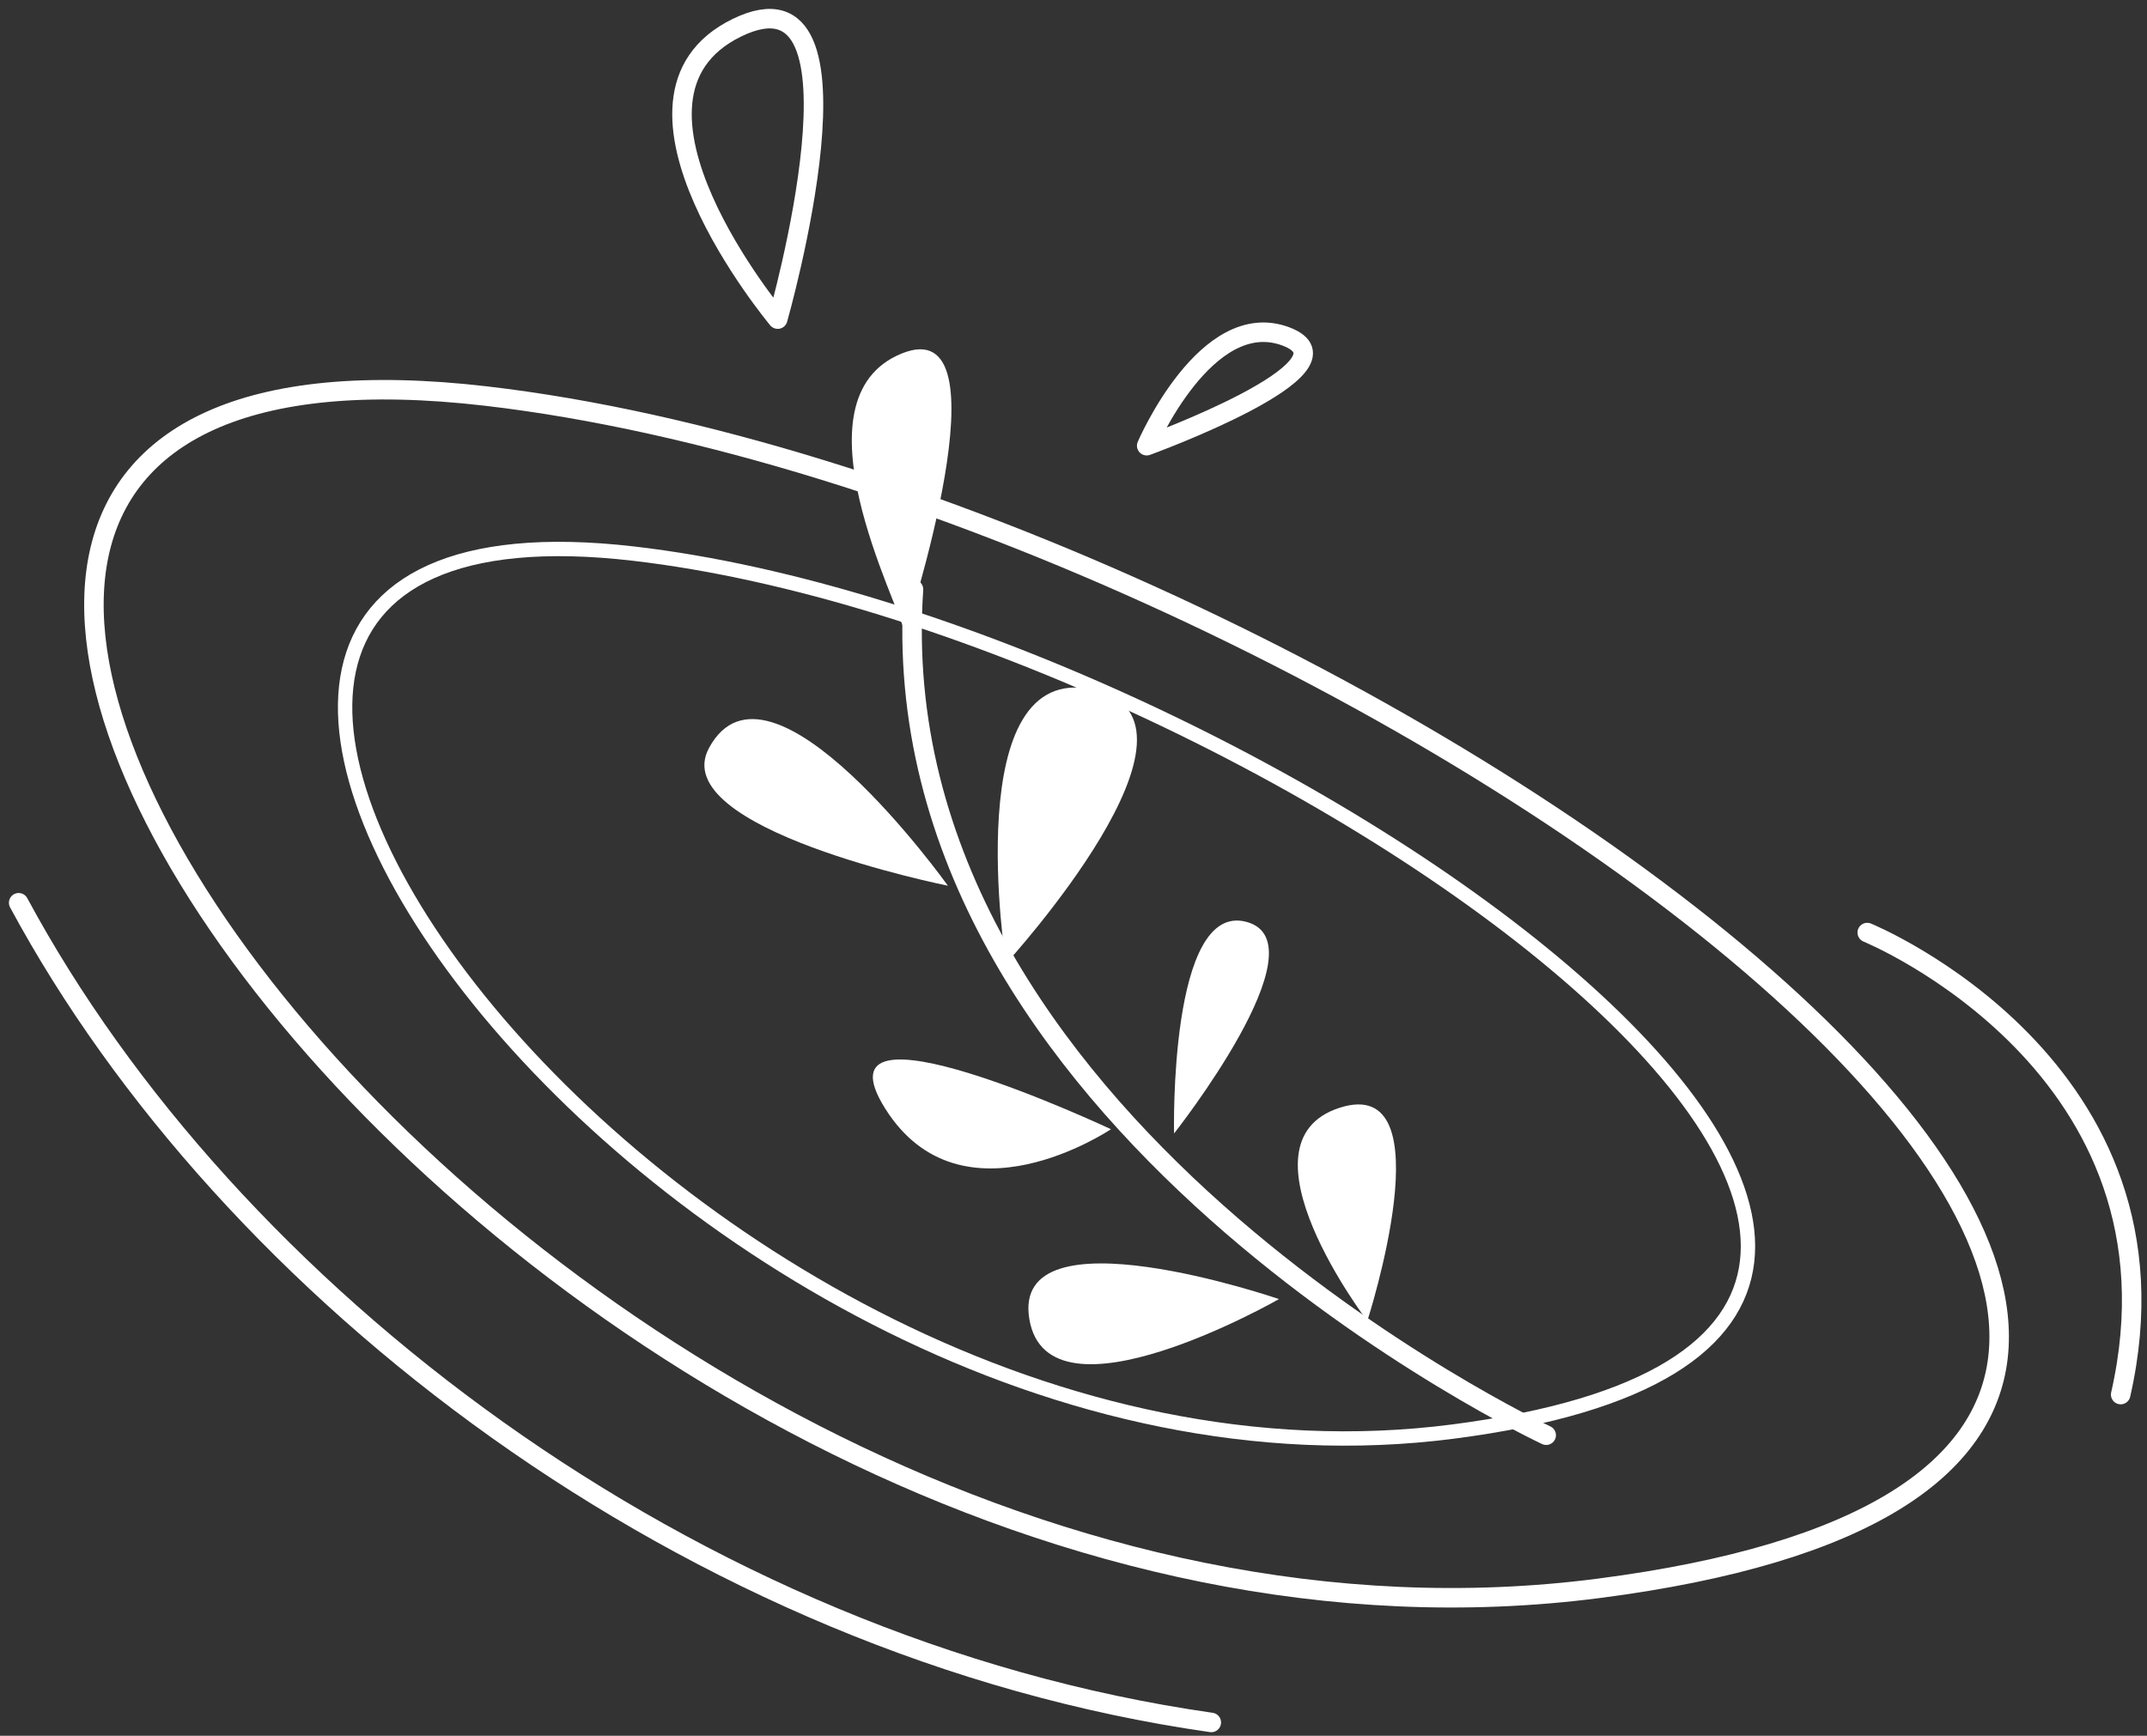 <svg width="230" height="186" viewBox="0 0 230 186" fill="none" xmlns="http://www.w3.org/2000/svg">
<rect x="0" y="0" width="230" height="186" fill="#333333" stroke="none"/>
<path d="M52.04 42.437C-52.01 30.339 56.299 185.104 171.286 170.199C286.27 155.294 143.603 53.083 52.04 42.437Z" stroke="white" stroke-width="2.089" stroke-miterlimit="10"/>
<path d="M67.879 59.325C-8.737 50.416 71.014 164.375 155.681 153.4C240.348 142.424 135.298 67.165 67.879 59.325Z" stroke="white" stroke-width="1.538" stroke-miterlimit="10"/>
<path d="M165.638 153.793C165.638 153.793 93.972 120.24 97.859 63.156" stroke="white" stroke-width="2.089" stroke-miterlimit="10" stroke-linecap="round" stroke-linejoin="round"/>
<path d="M96.965 67.9C96.283 64.679 84.722 42.777 96.555 37.897C108.391 33.017 96.965 67.9 96.965 67.9Z" fill="white"/>
<path d="M107.768 103.258C107.768 103.258 102.63 70.65 117.124 73.9C131.618 77.15 107.768 103.258 107.768 103.258Z" fill="white"/>
<path d="M125.772 121.462C125.772 121.462 125.206 96.522 133.541 98.788C141.875 101.052 125.772 121.462 125.772 121.462Z" fill="white"/>
<path d="M101.546 94.911C101.546 94.911 71.264 88.845 75.952 80.153C82.428 68.143 101.546 94.911 101.546 94.911Z" fill="white"/>
<path d="M119.012 121.002C119.012 121.002 102.997 131.796 94.827 118.79C86.656 105.782 119.012 121.002 119.012 121.002Z" fill="white"/>
<path d="M137.014 139.206C137.014 139.206 112.281 153.368 110.269 141.346C108.257 129.324 137.014 139.206 137.014 139.206Z" fill="white"/>
<path d="M146.475 141.548C146.475 141.548 131.929 122.448 143.502 118.707C155.076 114.968 146.475 141.548 146.475 141.548Z" fill="white"/>
<path d="M122.841 47.76C122.841 47.76 129.23 32.855 137.746 36.049C146.264 39.244 122.841 47.76 122.841 47.76Z" stroke="white" stroke-width="2.089" stroke-miterlimit="10" stroke-linecap="round" stroke-linejoin="round"/>
<path d="M83.315 34.196C83.315 34.196 63.513 10.505 78.94 2.972C94.365 -4.563 83.315 34.196 83.315 34.196Z" stroke="white" stroke-width="2.089" stroke-miterlimit="10" stroke-linecap="round" stroke-linejoin="round"/>
<path d="M2 96.736C24.359 138.26 73.865 176.588 129.762 184.572" stroke="white" stroke-width="2.089" stroke-miterlimit="10" stroke-linecap="round" stroke-linejoin="round"/>
<path d="M200.03 99.93C200.03 99.93 235.165 114.303 227.18 149.438" stroke="white" stroke-width="2.089" stroke-miterlimit="10" stroke-linecap="round" stroke-linejoin="round"/>
</svg>
